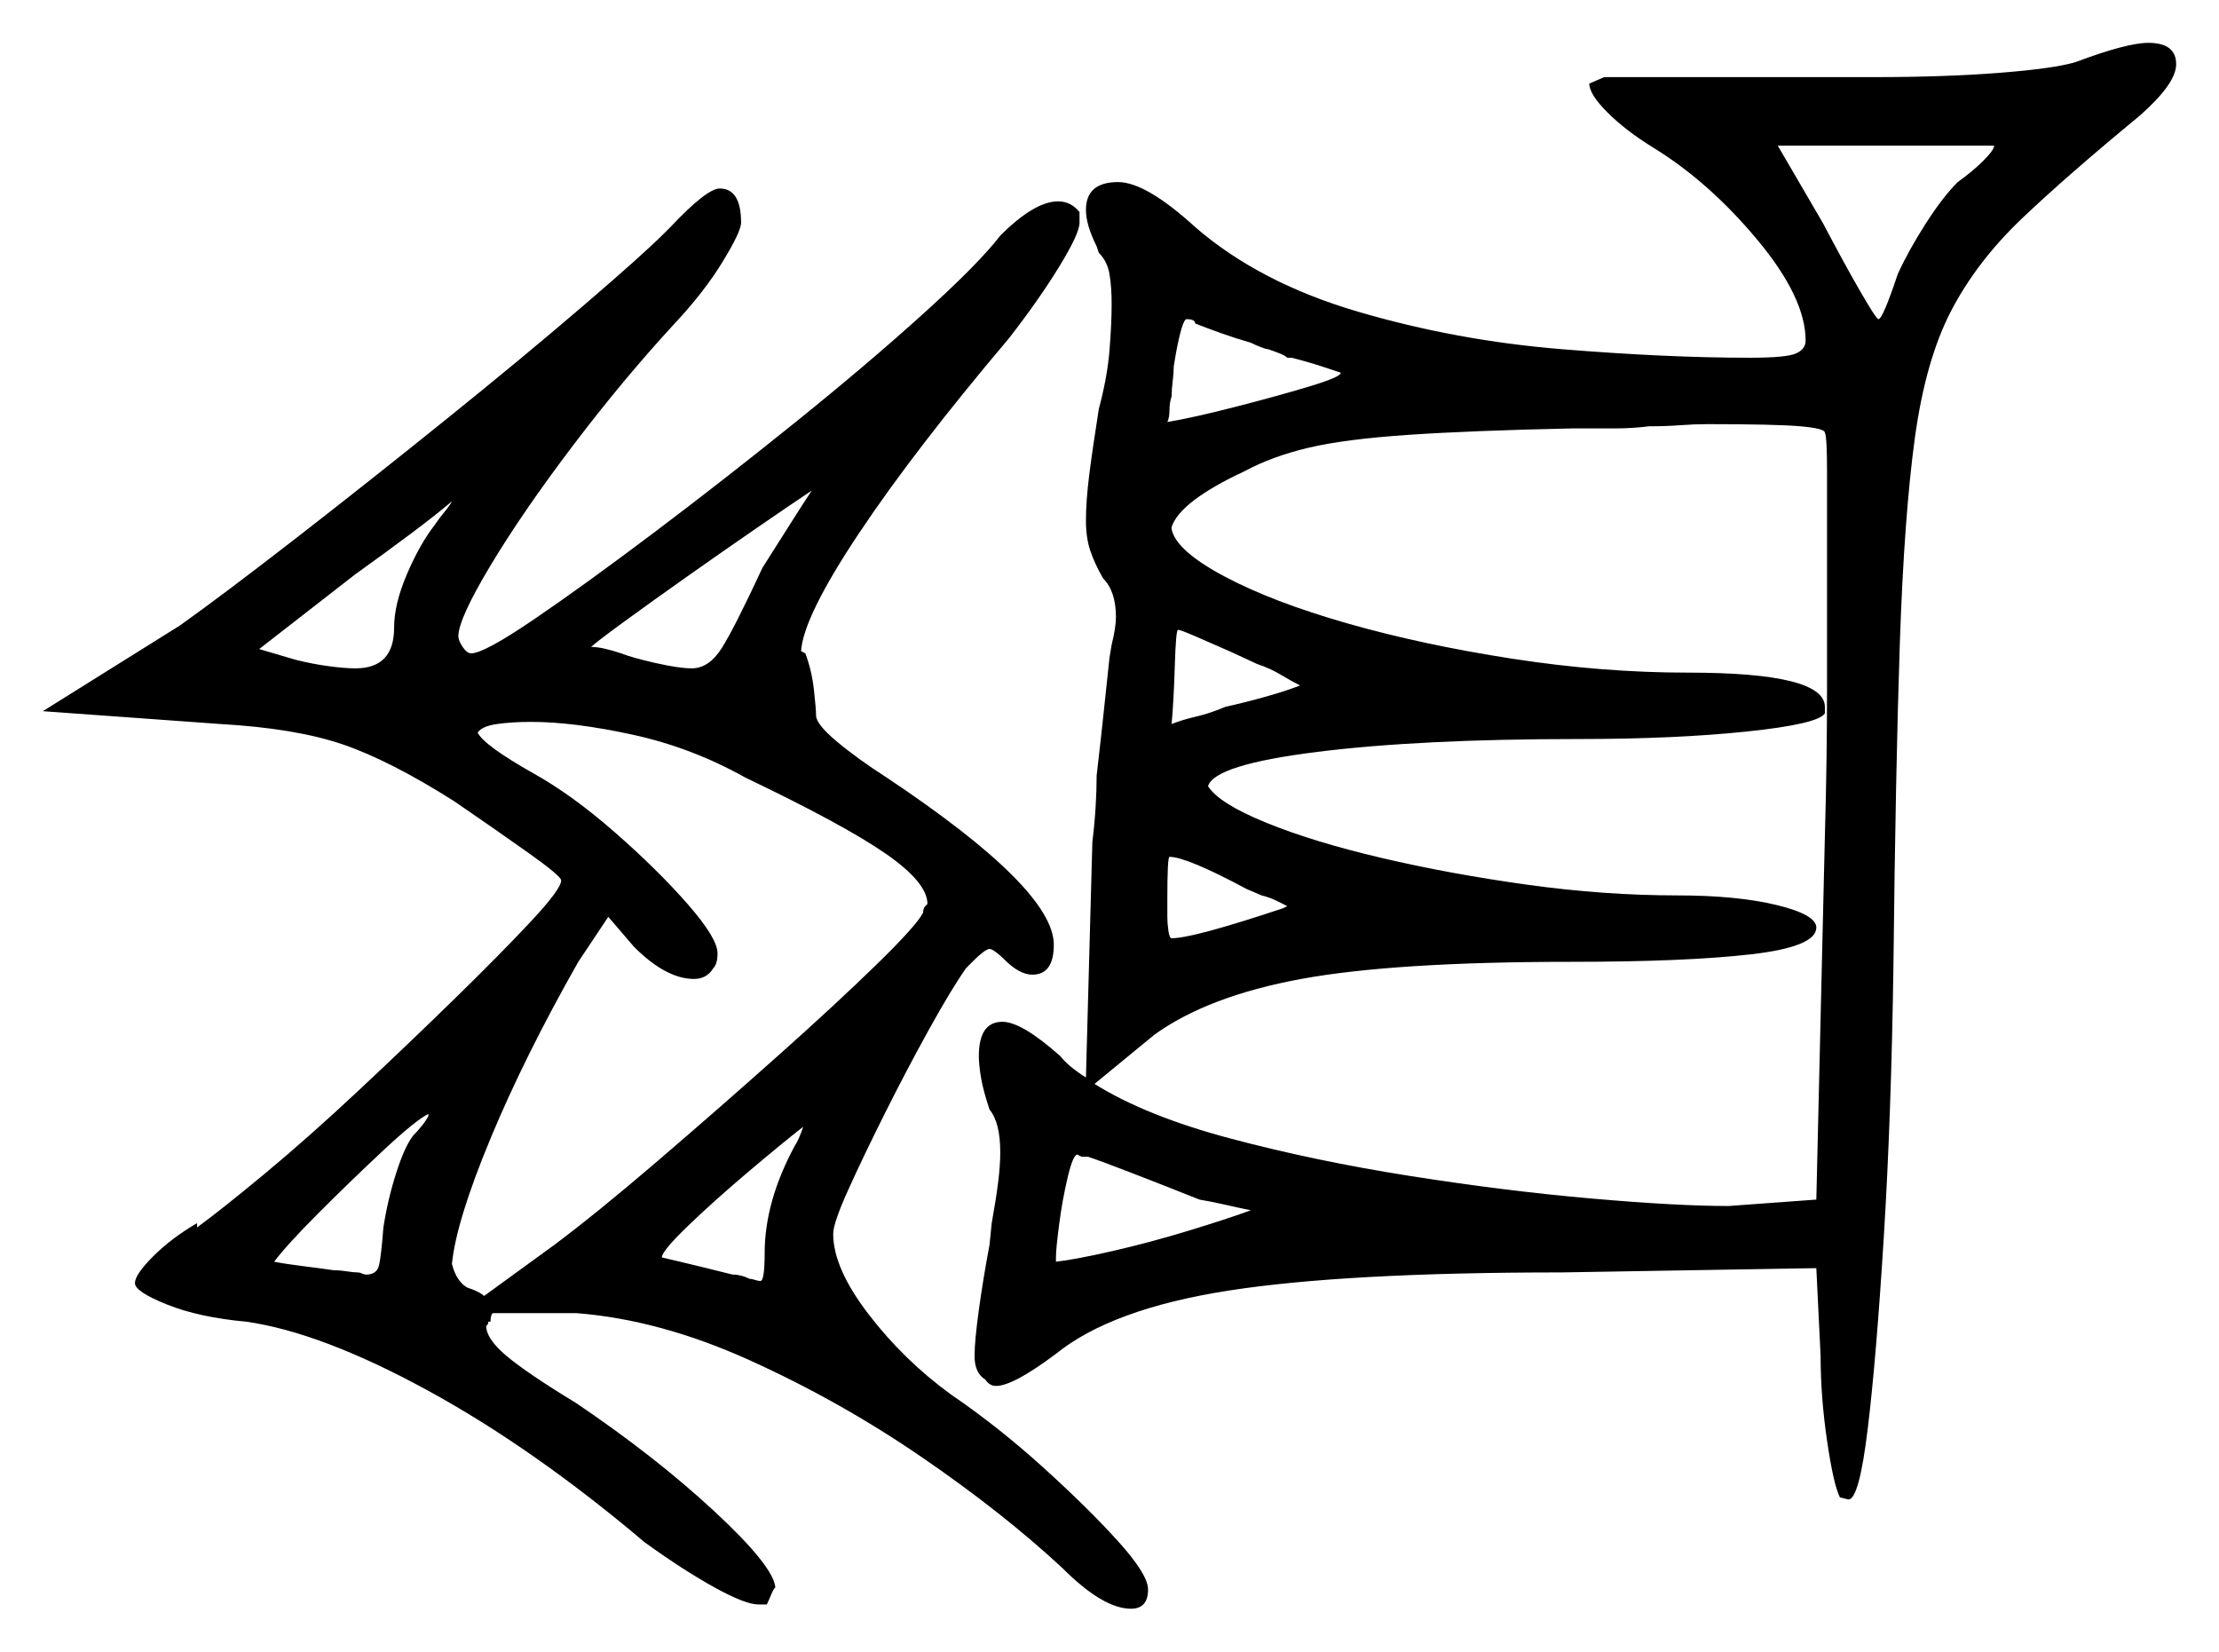 <svg xmlns="http://www.w3.org/2000/svg" width="518.0" height="385.5" viewBox="0 0 518.0 385.5"><path d="M96.5 265.0Q97.5 264.0 98.5 262.75Q99.5 261.5 100.0 260.5V260.0Q97.0 261.5 89.5 268.5Q82.0 275.5 74.5 283.0Q67.0 290.5 64.0 294.5Q66.5 295.0 70.5 295.5Q74.5 296.0 78.0 296.5Q79.5 296.5 81.0 296.75Q82.5 297.0 83.5 297.0Q84.0 297.0 84.5 297.25Q85.0 297.5 85.5 297.5Q88.0 297.5 88.5 295.25Q89.0 293.0 89.5 286.5Q90.5 280.0 92.5 273.75Q94.5 267.5 96.5 265.0ZM113.0 302.5 129.5 290.5Q139.5 283.0 153.5 271.0Q167.5 259.0 181.25 246.75Q195.0 234.5 204.5 225.25Q214.0 216.0 215.5 213.0Q215.5 212.0 216.0 211.5L216.5 211.0Q216.5 206.0 206.75 199.25Q197.0 192.5 174.0 181.5Q161.5 174.5 147.75 171.5Q134.0 168.5 124.0 168.5Q119.5 168.5 116.0 169.0Q112.5 169.5 111.5 171.0Q113.0 174.0 124.5 180.5Q133.5 185.5 143.5 194.25Q153.5 203.0 160.5 211.0Q167.5 219.0 167.5 222.5Q167.5 225.0 166.5 226.0Q165.0 228.5 162.0 228.5Q155.5 228.5 148.0 221.0L142.0 214.0L135.0 224.5Q122.5 246.5 114.5 265.75Q106.5 285.0 105.5 295.0Q106.5 299.0 109.0 300.5Q112.0 301.5 113.0 302.5ZM185.5 267.5Q186.5 266.0 187.5 263.0Q183.0 266.5 175.0 273.25Q167.0 280.0 160.75 286.0Q154.5 292.0 154.5 293.5Q154.5 293.5 158.75 294.5Q163.0 295.5 171.0 297.5Q173.0 297.5 175.0 298.5Q175.5 298.5 176.25 298.75Q177.0 299.0 177.5 299.0Q178.5 299.0 178.5 292.5Q178.5 280.5 185.5 267.5ZM280.0 280.0Q272.5 277.0 264.75 274.0Q257.0 271.0 254.0 270.0H252.5L251.5 269.5Q250.5 269.5 249.25 274.75Q248.0 280.0 247.25 285.75Q246.5 291.5 246.5 293.5V294.5Q251.0 294.0 259.75 292.0Q268.5 290.0 277.5 287.25Q286.5 284.5 292.0 282.5Q289.5 282.0 286.25 281.25Q283.0 280.5 280.0 280.0ZM101.5 122.5Q102.5 121.0 103.75 119.5Q105.0 118.0 105.5 117.0Q102.0 120.0 96.0 124.5Q90.0 129.0 83.0 134.0L60.5 151.5L69.0 154.0Q73.0 155.0 76.75 155.5Q80.5 156.0 83.0 156.0Q92.0 156.0 92.0 146.5Q92.0 141.0 95.0 134.0Q98.0 127.0 101.5 122.5ZM178.0 132.5Q181.5 127.0 184.5 122.25Q187.5 117.5 189.5 114.5Q185.0 117.5 177.0 123.0Q169.0 128.5 160.5 134.5Q152.0 140.5 145.5 145.25Q139.0 150.0 138.0 151.0Q140.5 151.0 145.0 152.5Q147.5 153.5 153.0 154.75Q158.5 156.0 161.5 156.0Q165.5 156.0 168.5 151.25Q171.5 146.5 178.0 132.5ZM294.5 209.0 291.0 207.5Q277.0 200.0 273.0 200.0Q272.5 200.0 272.5 210.0V214.0Q272.5 215.5 272.75 217.25Q273.0 219.0 273.5 219.0Q278.5 219.0 299.5 212.0L300.5 211.5Q299.5 211.0 298.0 210.25Q296.5 209.5 294.5 209.0ZM293.5 155.0 287.0 152.0Q282.5 150.0 279.0 148.5Q275.5 147.0 275.0 147.0Q274.5 147.0 274.25 155.25Q274.0 163.5 273.5 169.0Q276.0 168.0 279.25 167.25Q282.5 166.5 286.0 165.0Q297.0 162.5 303.5 160.0Q301.5 159.0 299.0 157.5Q296.5 156.0 293.5 155.0ZM269.5 241.5 255.5 253.0Q267.5 260.5 287.25 265.75Q307.0 271.0 329.25 274.5Q351.5 278.0 371.5 279.75Q391.5 281.5 403.5 281.5L424.0 280.0L426.0 195.0Q426.5 177.5 426.5 160.5Q426.5 143.5 426.5 130.5Q426.5 118.0 426.5 110.0Q426.5 102.0 426.0 101.0Q426.0 100.0 420.25 99.5Q414.5 99.0 398.5 99.0Q395.5 99.0 392.25 99.25Q389.0 99.5 385.0 99.5Q381.0 100.0 376.75 100.0Q372.5 100.0 367.0 100.0Q343.5 100.5 328.75 101.5Q314.0 102.5 305.5 104.5Q297.0 106.5 290.5 110.0Q275.5 117.0 273.5 123.0V123.5Q274.5 128.5 285.75 134.5Q297.0 140.5 314.5 145.5Q332.0 150.5 353.0 153.75Q374.0 157.0 394.0 157.0Q426.0 157.0 426.0 165.0V166.5Q424.5 169.0 407.75 170.75Q391.0 172.5 368.5 172.5Q331.5 172.5 307.5 175.5Q283.5 178.5 282.0 183.5Q284.5 187.5 295.5 192.0Q306.5 196.5 322.5 200.25Q338.5 204.0 356.5 206.5Q374.5 209.0 391.5 209.0Q405.5 209.0 414.75 211.25Q424.0 213.5 424.0 216.5Q424.0 221.0 408.75 222.75Q393.5 224.5 367.0 224.5Q325.5 224.5 303.75 228.5Q282.0 232.5 269.5 241.5ZM301.5 83.5H300.5Q300.0 83.0 298.75 82.5Q297.5 82.0 296.0 81.5Q295.5 81.5 294.25 81.0Q293.0 80.5 292.0 80.0Q288.5 79.0 285.0 77.75Q281.5 76.5 279.0 75.5Q279.0 74.5 277.0 74.5Q276.0 74.5 274.5 82.5L274.0 85.5Q274.0 87.0 273.75 89.0Q273.5 91.0 273.5 92.5Q273.0 94.0 273.0 95.75Q273.0 97.5 272.5 98.5Q278.5 97.5 288.25 95.0Q298.0 92.5 305.5 90.25Q313.0 88.0 313.0 87.0Q313.0 87.0 309.25 85.75Q305.5 84.5 301.5 83.5ZM465.5 34.0H415.0L425.5 52.0Q430.5 61.5 434.25 68.0Q438.0 74.5 438.5 74.5Q439.5 74.5 443.0 64.0Q445.5 58.5 449.5 52.25Q453.5 46.0 457.0 42.5Q460.5 40.0 463.0 37.5Q465.5 35.0 465.5 34.0ZM155.0 54.5 156.5 53.0Q165.0 44.0 168.0 44.0Q173.0 44.0 173.0 52.0Q173.0 54.0 168.75 61.0Q164.5 68.0 157.5 75.5Q145.5 88.5 133.75 104.0Q122.0 119.5 114.5 132.0Q107.0 144.5 107.0 148.5Q107.0 149.5 108.0 151.0Q109.0 152.5 110.0 152.5Q113.0 152.5 124.75 144.5Q136.5 136.5 152.75 124.25Q169.0 112.0 185.75 98.5Q202.5 85.0 215.5 73.25Q228.5 61.5 233.5 55.0Q241.5 47.0 247.0 47.0Q250.0 47.0 252.0 49.5V52.0Q252.0 54.5 247.25 62.25Q242.5 70.0 235.5 79.0Q213.5 105.0 200.5 124.5Q187.5 144.0 187.0 152.0L188.0 152.5Q189.5 156.5 190.0 161.0Q190.5 165.5 190.5 167.0Q190.5 169.0 195.25 173.0Q200.0 177.0 207.0 181.5Q246.0 207.5 246.0 220.5Q246.0 227.5 241.0 227.5Q238.0 227.5 234.5 224.0Q233.5 223.0 232.5 222.25Q231.5 221.5 231.0 221.5Q230.5 221.5 229.5 222.25Q228.5 223.0 227.5 224.0L225.5 226.0Q222.0 231.0 216.75 240.5Q211.5 250.0 206.5 260.0Q201.5 270.0 198.0 277.75Q194.5 285.5 194.5 288.0Q194.5 296.0 202.75 306.75Q211.0 317.5 222.0 325.5Q233.0 333.0 243.5 342.5Q254.0 352.0 261.0 359.75Q268.0 367.5 268.0 371.0Q268.0 375.5 264.0 375.5Q257.5 375.5 248.0 366.0Q234.0 353.0 215.0 340.0Q196.0 327.0 175.0 317.5Q154.0 308.0 134.5 306.5H115.0Q114.5 307.0 114.5 308.5H114.0Q114.0 309.0 113.75 309.25Q113.5 309.5 113.5 309.5Q113.5 312.5 118.25 316.5Q123.0 320.5 134.5 327.5Q153.0 340.0 166.75 352.75Q180.5 365.5 181.0 370.5Q180.5 371.0 180.0 372.25Q179.5 373.5 179.0 374.5H177.0Q174.0 374.5 166.75 370.5Q159.5 366.5 150.5 360.0Q124.5 338.0 99.75 324.5Q75.0 311.0 57.5 308.5Q46.5 307.5 39.0 304.5Q31.5 301.5 31.5 299.5Q31.5 297.5 35.75 293.25Q40.0 289.0 46.0 285.5V286.5Q51.5 282.5 61.75 274.0Q72.0 265.5 83.75 254.5Q95.5 243.5 106.25 233.0Q117.0 222.5 124.0 215.0Q131.0 207.5 131.0 205.5Q131.0 204.5 123.25 199.0Q115.5 193.5 106.0 187.0Q91.0 177.5 80.0 173.75Q69.0 170.0 51.5 169.0L10.0 166.0L42.0 146.0Q52.5 138.5 69.25 125.5Q86.0 112.5 104.0 98.0Q122.0 83.5 136.0 71.5Q150.0 59.5 155.0 54.5ZM484.5 14.5Q496.5 10.0 501.5 10.0Q508.0 10.0 508.0 15.0Q508.0 19.5 499.5 27.0Q482.5 41.0 472.0 51.0Q461.5 61.0 455.5 72.5Q449.5 84.0 447.0 102.25Q444.5 120.5 443.5 150.0Q442.5 179.5 442.0 225.5Q441.5 260.5 439.75 288.75Q438.0 317.0 436.0 333.5Q434.0 350.0 431.5 350.0L429.5 349.5Q428.0 346.5 426.5 336.25Q425.0 326.0 425.0 316.5L424.0 296.0L364.5 297.0Q314.0 297.0 286.75 301.25Q259.5 305.5 246.5 316.0Q236.5 323.5 232.5 323.5Q231.0 323.5 230.0 322.0Q227.5 320.5 227.5 316.5Q227.5 313.0 228.5 305.75Q229.5 298.5 231.0 290.5L231.5 285.5Q232.5 280.0 233.0 276.0Q233.5 272.0 233.5 269.0Q233.5 262.0 231.0 259.0Q229.5 254.5 229.0 251.5Q228.5 248.5 228.5 246.5Q228.5 238.5 234.0 238.5Q238.5 238.5 247.5 246.5Q249.5 249.0 253.5 251.5L255.0 196.5Q255.5 192.5 255.75 188.5Q256.0 184.5 256.0 181.0Q257.0 172.5 257.75 165.25Q258.5 158.0 259.0 153.5L259.5 150.5Q260.5 146.5 260.5 144.0Q260.5 138.0 257.5 135.0Q255.5 131.5 254.5 128.5Q253.5 125.5 253.5 121.5Q253.5 117.0 254.25 111.0Q255.0 105.0 256.5 95.5Q258.5 88.0 259.0 81.75Q259.5 75.5 259.5 71.0Q259.5 67.0 259.0 64.0Q258.5 61.0 256.5 59.0L256.0 57.5Q253.5 52.5 253.5 49.0Q253.5 42.5 261.0 42.5Q267.5 42.5 279.0 53.0Q294.0 66.0 317.0 72.75Q340.0 79.5 364.5 81.5Q389.0 83.5 408.5 83.5Q417.0 83.5 419.25 82.5Q421.5 81.5 421.5 79.5Q421.5 69.5 410.25 56.0Q399.0 42.5 386.0 34.5Q379.5 30.5 375.25 26.25Q371.0 22.0 371.0 19.5L374.5 18.0H437.5Q454.0 18.0 466.75 17.0Q479.5 16.0 484.5 14.5Z" fill="black" /></svg>